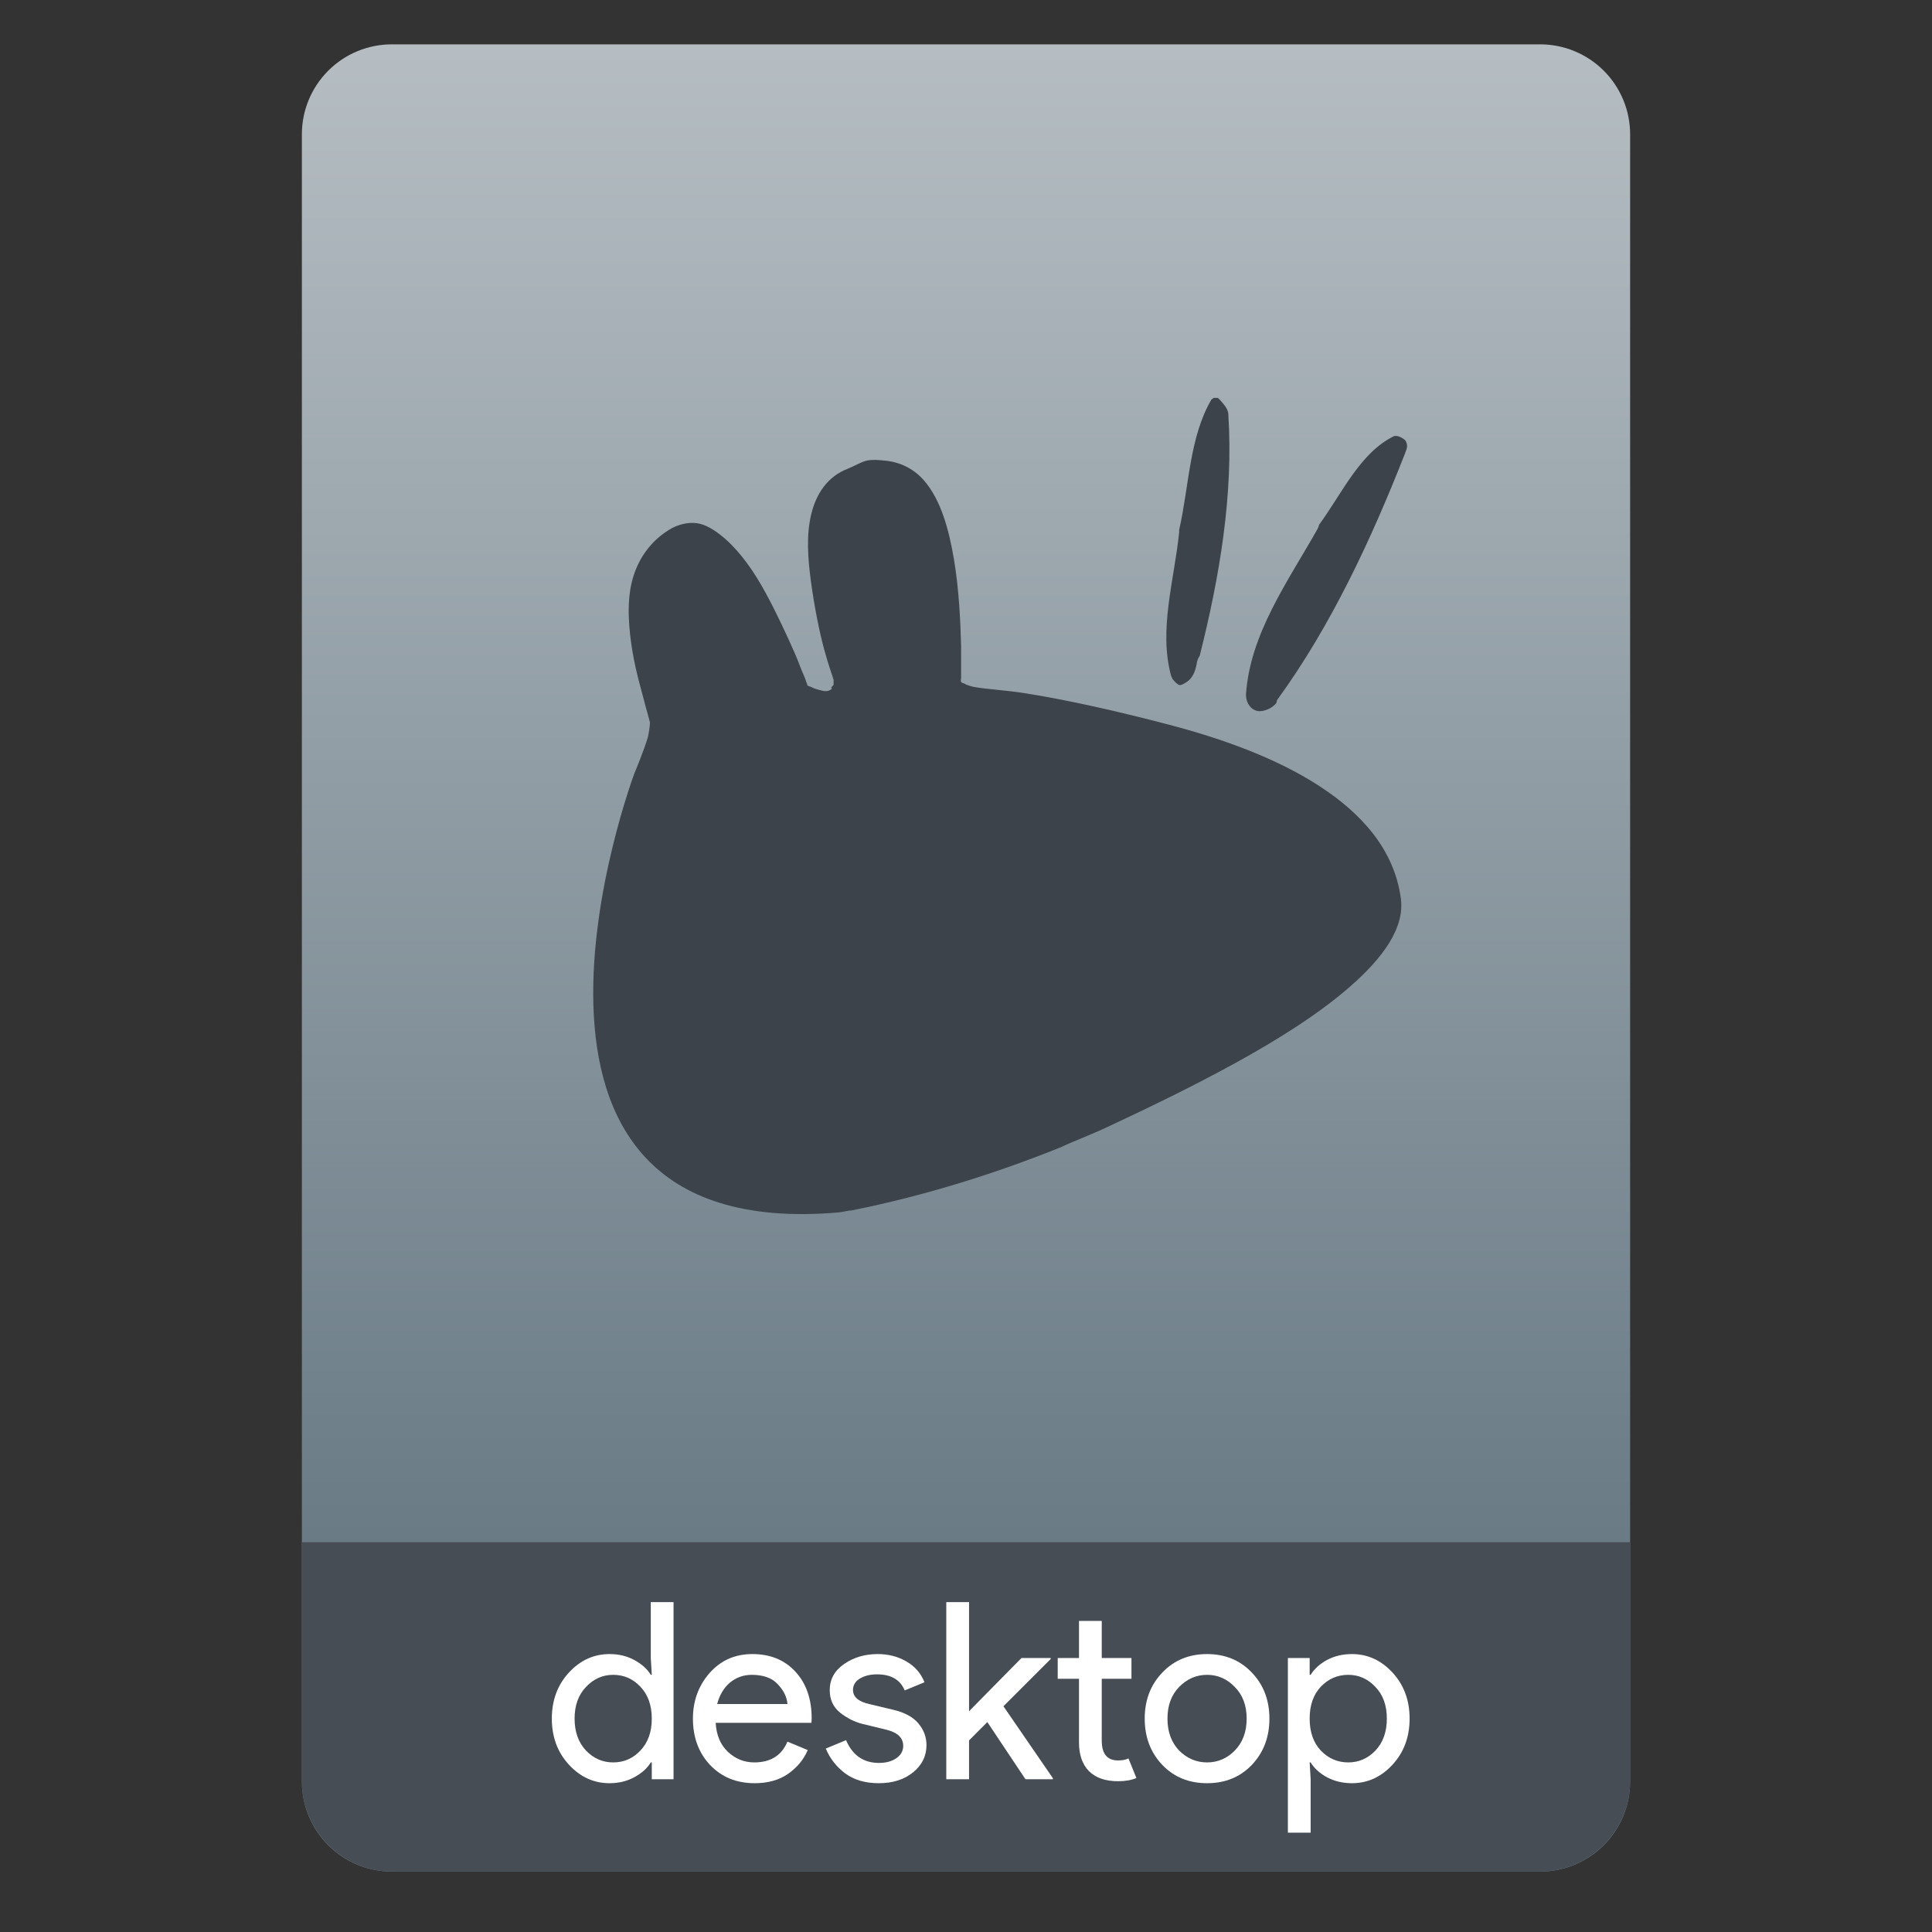 <svg style="clip-rule:evenodd;fill-rule:evenodd;stroke-linejoin:round;stroke-miterlimit:2" version="1.1" viewBox="0 0 64 64" xmlns="http://www.w3.org/2000/svg">
 <rect x="0" y="0" width="64" height="64" fill="#333333" stroke="none"/>
 <path d="m54 4.449c0-0.79-0.314-1.548-0.873-2.107s-1.317-0.873-2.107-0.873h-38.04c-0.79 0-1.548 0.314-2.107 0.873s-0.873 1.317-0.873 2.107v54.571c0 0.79 0.314 1.548 0.873 2.107s1.317 0.873 2.107 0.873h38.04c0.79 0 1.548-0.314 2.107-0.873s0.873-1.317 0.873-2.107v-54.571z" style="fill:url(#_Linear1)"/>
 <path d="m54 51.088h-44v7.912c0 0.796 0.316 1.559 0.879 2.121 0.562 0.563 1.325 0.879 2.121 0.879h38c0.796 0 1.559-0.316 2.121-0.879 0.563-0.562 0.879-1.325 0.879-2.121v-7.912z" style="fill:#464d55"/>
 <path d="m20.19 59.071c-0.519 0-0.968-0.205-1.345-0.615s-0.565-0.918-0.565-1.524c0-0.607 0.188-1.115 0.565-1.525 0.377-0.409 0.826-0.614 1.345-0.614 0.306 0 0.579 0.065 0.819 0.196 0.246 0.132 0.429 0.295 0.549 0.492h0.033l-0.033-0.557v-1.852h0.754v5.868h-0.721v-0.558h-0.033c-0.12 0.197-0.303 0.361-0.549 0.492-0.24 0.131-0.513 0.197-0.819 0.197zm0.122-0.689c0.356 0 0.656-0.131 0.902-0.393 0.251-0.262 0.377-0.615 0.377-1.057 0-0.443-0.126-0.795-0.377-1.057-0.246-0.263-0.546-0.394-0.902-0.394-0.349 0-0.65 0.134-0.901 0.402-0.251 0.262-0.377 0.612-0.377 1.049s0.126 0.789 0.377 1.057c0.251 0.262 0.552 0.393 0.901 0.393z" style="fill-rule:nonzero;fill:#fff"/>
 <path d="m25.003 59.071c-0.607 0-1.101-0.202-1.484-0.607-0.377-0.404-0.565-0.915-0.565-1.532 0-0.585 0.183-1.088 0.549-1.508 0.372-0.421 0.844-0.631 1.418-0.631 0.595 0 1.071 0.194 1.426 0.582 0.361 0.388 0.541 0.907 0.541 1.557l-8e-3 0.139h-3.172c0.022 0.404 0.156 0.724 0.402 0.959 0.251 0.235 0.543 0.352 0.876 0.352 0.541 0 0.907-0.229 1.099-0.688l0.672 0.279c-0.131 0.311-0.347 0.573-0.648 0.786-0.3 0.208-0.669 0.312-1.106 0.312zm1.082-2.623c-0.017-0.229-0.123-0.448-0.32-0.655-0.191-0.208-0.478-0.312-0.86-0.312-0.279 0-0.522 0.088-0.73 0.262-0.202 0.175-0.341 0.41-0.418 0.705h2.328z" style="fill-rule:nonzero;fill:#fff"/>
 <path d="m29.109 59.071c-0.448 0-0.82-0.11-1.115-0.328-0.289-0.219-0.502-0.492-0.639-0.82l0.672-0.278c0.213 0.502 0.577 0.754 1.09 0.754 0.235 0 0.426-0.052 0.574-0.156 0.153-0.104 0.229-0.24 0.229-0.41 0-0.262-0.183-0.44-0.549-0.532l-0.811-0.197c-0.257-0.066-0.5-0.189-0.73-0.369-0.229-0.186-0.344-0.434-0.344-0.746 0-0.355 0.156-0.642 0.467-0.86 0.317-0.224 0.692-0.336 1.123-0.336 0.355 0 0.672 0.082 0.951 0.246 0.278 0.158 0.478 0.388 0.598 0.688l-0.656 0.27c-0.147-0.355-0.453-0.532-0.917-0.532-0.224 0-0.413 0.046-0.566 0.139s-0.229 0.219-0.229 0.377c0 0.23 0.177 0.385 0.532 0.467l0.795 0.189c0.377 0.087 0.656 0.237 0.836 0.45 0.181 0.214 0.271 0.454 0.271 0.722 0 0.36-0.148 0.661-0.443 0.901-0.295 0.241-0.675 0.361-1.139 0.361z" style="fill-rule:nonzero;fill:#fff"/>
 <path d="m32.101 53.072v3.614l1.737-1.762h0.967v0.033l-1.565 1.565 1.639 2.385v0.033h-0.909l-1.263-1.894-0.606 0.607v1.287h-0.754v-5.868h0.754z" style="fill-rule:nonzero;fill:#fff"/>
 <path d="m37.038 59.005c-0.421 0-0.743-0.112-0.967-0.336-0.219-0.224-0.328-0.541-0.328-0.95v-2.107h-0.705v-0.688h0.705v-1.229h0.754v1.229h0.984v0.688h-0.984v2.049c0 0.437 0.18 0.656 0.541 0.656 0.137 0 0.251-0.022 0.344-0.066l0.263 0.648c-0.164 0.071-0.367 0.106-0.607 0.106z" style="fill-rule:nonzero;fill:#fff"/>
 <path d="m38.502 55.407c0.388-0.409 0.883-0.614 1.484-0.614s1.095 0.205 1.483 0.614c0.388 0.405 0.582 0.913 0.582 1.525s-0.194 1.123-0.582 1.532c-0.388 0.405-0.882 0.607-1.483 0.607s-1.096-0.202-1.484-0.607c-0.388-0.409-0.582-0.92-0.582-1.532s0.194-1.12 0.582-1.525zm0.558 2.582c0.262 0.262 0.571 0.393 0.926 0.393s0.661-0.131 0.918-0.393c0.262-0.268 0.393-0.62 0.393-1.057s-0.131-0.787-0.393-1.049c-0.257-0.268-0.563-0.402-0.918-0.402s-0.664 0.134-0.926 0.402c-0.257 0.262-0.386 0.612-0.386 1.049s0.129 0.789 0.386 1.057z" style="fill-rule:nonzero;fill:#fff"/>
 <path d="m44.786 59.071c-0.306 0-0.582-0.066-0.828-0.197-0.241-0.131-0.421-0.295-0.541-0.492h-0.033l0.033 0.558v1.77h-0.754v-5.786h0.721v0.557h0.033c0.12-0.197 0.3-0.36 0.541-0.492 0.246-0.131 0.522-0.196 0.828-0.196 0.519 0 0.967 0.205 1.344 0.614 0.377 0.41 0.565 0.918 0.565 1.525 0 0.606-0.188 1.114-0.565 1.524s-0.825 0.615-1.344 0.615zm-0.123-0.689c0.349 0 0.65-0.131 0.901-0.393 0.252-0.268 0.377-0.62 0.377-1.057s-0.125-0.787-0.377-1.049c-0.251-0.268-0.552-0.402-0.901-0.402-0.355 0-0.659 0.131-0.91 0.394-0.246 0.262-0.369 0.614-0.369 1.057 0 0.442 0.123 0.795 0.369 1.057 0.251 0.262 0.555 0.393 0.91 0.393z" style="fill-rule:nonzero;fill:#fff"/>
 <path d="m40.21 13.179c-0.065 0.04-0.092 0.075-0.076 0.049-0.734 1.242-0.741 2.868-1.073 4.328 2e-3 0.025 2e-3 0.051 0 0.076-0.163 1.598-0.685 3.225-0.266 4.759 0.017 0.031 0.031 0.063 0.042 0.097 0.078 0.101 0.177 0.193 0.235 0.205 0.043 8e-3 0.108-0.011 0.26-0.116 0.163-0.114 0.268-0.323 0.316-0.623 0.014-0.082 0.045-0.159 0.093-0.226 0.655-2.6 1.123-5.33 0.949-8.002v-0.027c-0.023-0.123-0.061-0.197-0.18-0.34-0.081-0.098-0.131-0.15-0.152-0.165s-3e-3 -0.017-0.078-0.013c-0.023 1e-3 -0.047 1e-3 -0.07-2e-3z" style="fill-rule:nonzero;fill:#3d434a"/>
 <path d="m46.236 14.442c-0.019 3e-3 -0.037 4e-3 -0.055 4e-3 -1.127 0.549-1.707 1.874-2.486 2.939-0.011 0.052-0.031 0.103-0.057 0.15-0.982 1.74-2.232 3.464-2.364 5.477 6e-3 0.318 0.188 0.499 0.376 0.54 0.178 0.038 0.503-0.077 0.636-0.276 0.011-0.029 2e-3 -0.058 0.019-0.083 4e-3 -6e-3 8e-3 -0.013 0.012-0.019 1.78-2.446 3.126-5.347 4.231-8.166 1e-3 -3e-3 2e-3 -6e-3 2e-3 -8e-3 0.077-0.185 0.081-0.258 0.013-0.398-0.02-0.041-0.219-0.174-0.327-0.16z" style="fill-rule:nonzero;fill:#3d434a"/>
 <path d="m28.729 15.255c-0.181 0.034-0.45 0.196-0.642 0.271-0.68 0.258-1.055 0.84-1.217 1.521-0.165 0.696-0.11 1.471 0 2.264 0.11 0.791 0.268 1.607 0.44 2.23 0.147 0.539 0.253 0.802 0.304 0.981v0.135c0 0.059-0.029 0.054-0.068 0.101-0.022 0.012 0.022 0.068 0 0.068-0.049 0.037-0.108 0.067-0.169 0.067-0.12 8e-3 -0.214-0.036-0.338-0.067-0.084-0.02-0.194-0.088-0.169-0.068-0.039-0.024-0.109-0.026-0.135-0.068 0 0.016 0.024 0.016 0-0.033-0.027-0.051-0.058-0.18-0.101-0.271-0.097-0.205-0.172-0.442-0.304-0.743-0.264-0.6-0.603-1.337-0.981-2.028-0.378-0.694-0.824-1.323-1.318-1.757-0.246-0.217-0.551-0.435-0.845-0.507-0.283-0.071-0.619-0.011-0.912 0.135-0.757 0.42-1.185 1.108-1.352 1.825-0.167 0.728-0.088 1.567 0.034 2.298 0.124 0.73 0.316 1.331 0.439 1.825 0.053 0.208 0.118 0.403 0.135 0.507 0 0.103-0.042 0.373-0.067 0.473-0.128 0.443-0.439 1.183-0.44 1.183 0 0-5.897 15.663 6.76 14.566 0.104-8e-3 0.341-0.068 0.439-0.068 2.486-0.5 4.838-1.252 6.928-2.095 0.411-0.197 0.95-0.392 1.555-0.676 1.21-0.567 2.73-1.293 4.19-2.095 1.462-0.803 2.817-1.658 3.853-2.569 1.038-0.912 1.795-1.911 1.656-2.906-0.22-1.604-1.285-2.797-2.703-3.718-1.424-0.924-3.199-1.562-4.968-2.027-1.77-0.466-3.487-0.844-4.799-1.048-0.656-0.102-1.271-0.132-1.656-0.203-0.115-0.02-0.175-0.048-0.237-0.068-0.033-4e-3 -0.036-0.014-0.068-0.033-0.039-0.024-0.111-0.027-0.135-0.068-0.021-0.039 0-0.09 0-0.135v-0.068-0.98c-0.021-0.809-0.069-1.877-0.236-2.872-0.17-1-0.43-1.956-0.98-2.603-0.327-0.384-0.79-0.636-1.352-0.676-0.169-0.019-0.358-0.033-0.541 0z" style="fill-rule:nonzero;fill:#3d434a"/>
 <defs>
  <linearGradient id="_Linear1" x2="1" gradientTransform="matrix(3.03829e-15,-49.619,49.619,3.03829e-15,177.88,51.088)" gradientUnits="userSpaceOnUse">
   <stop style="stop-color:#6a7b86" offset="0"/>
   <stop style="stop-color:#b5bdc2" offset="1"/>
  </linearGradient>
 </defs>
</svg>
